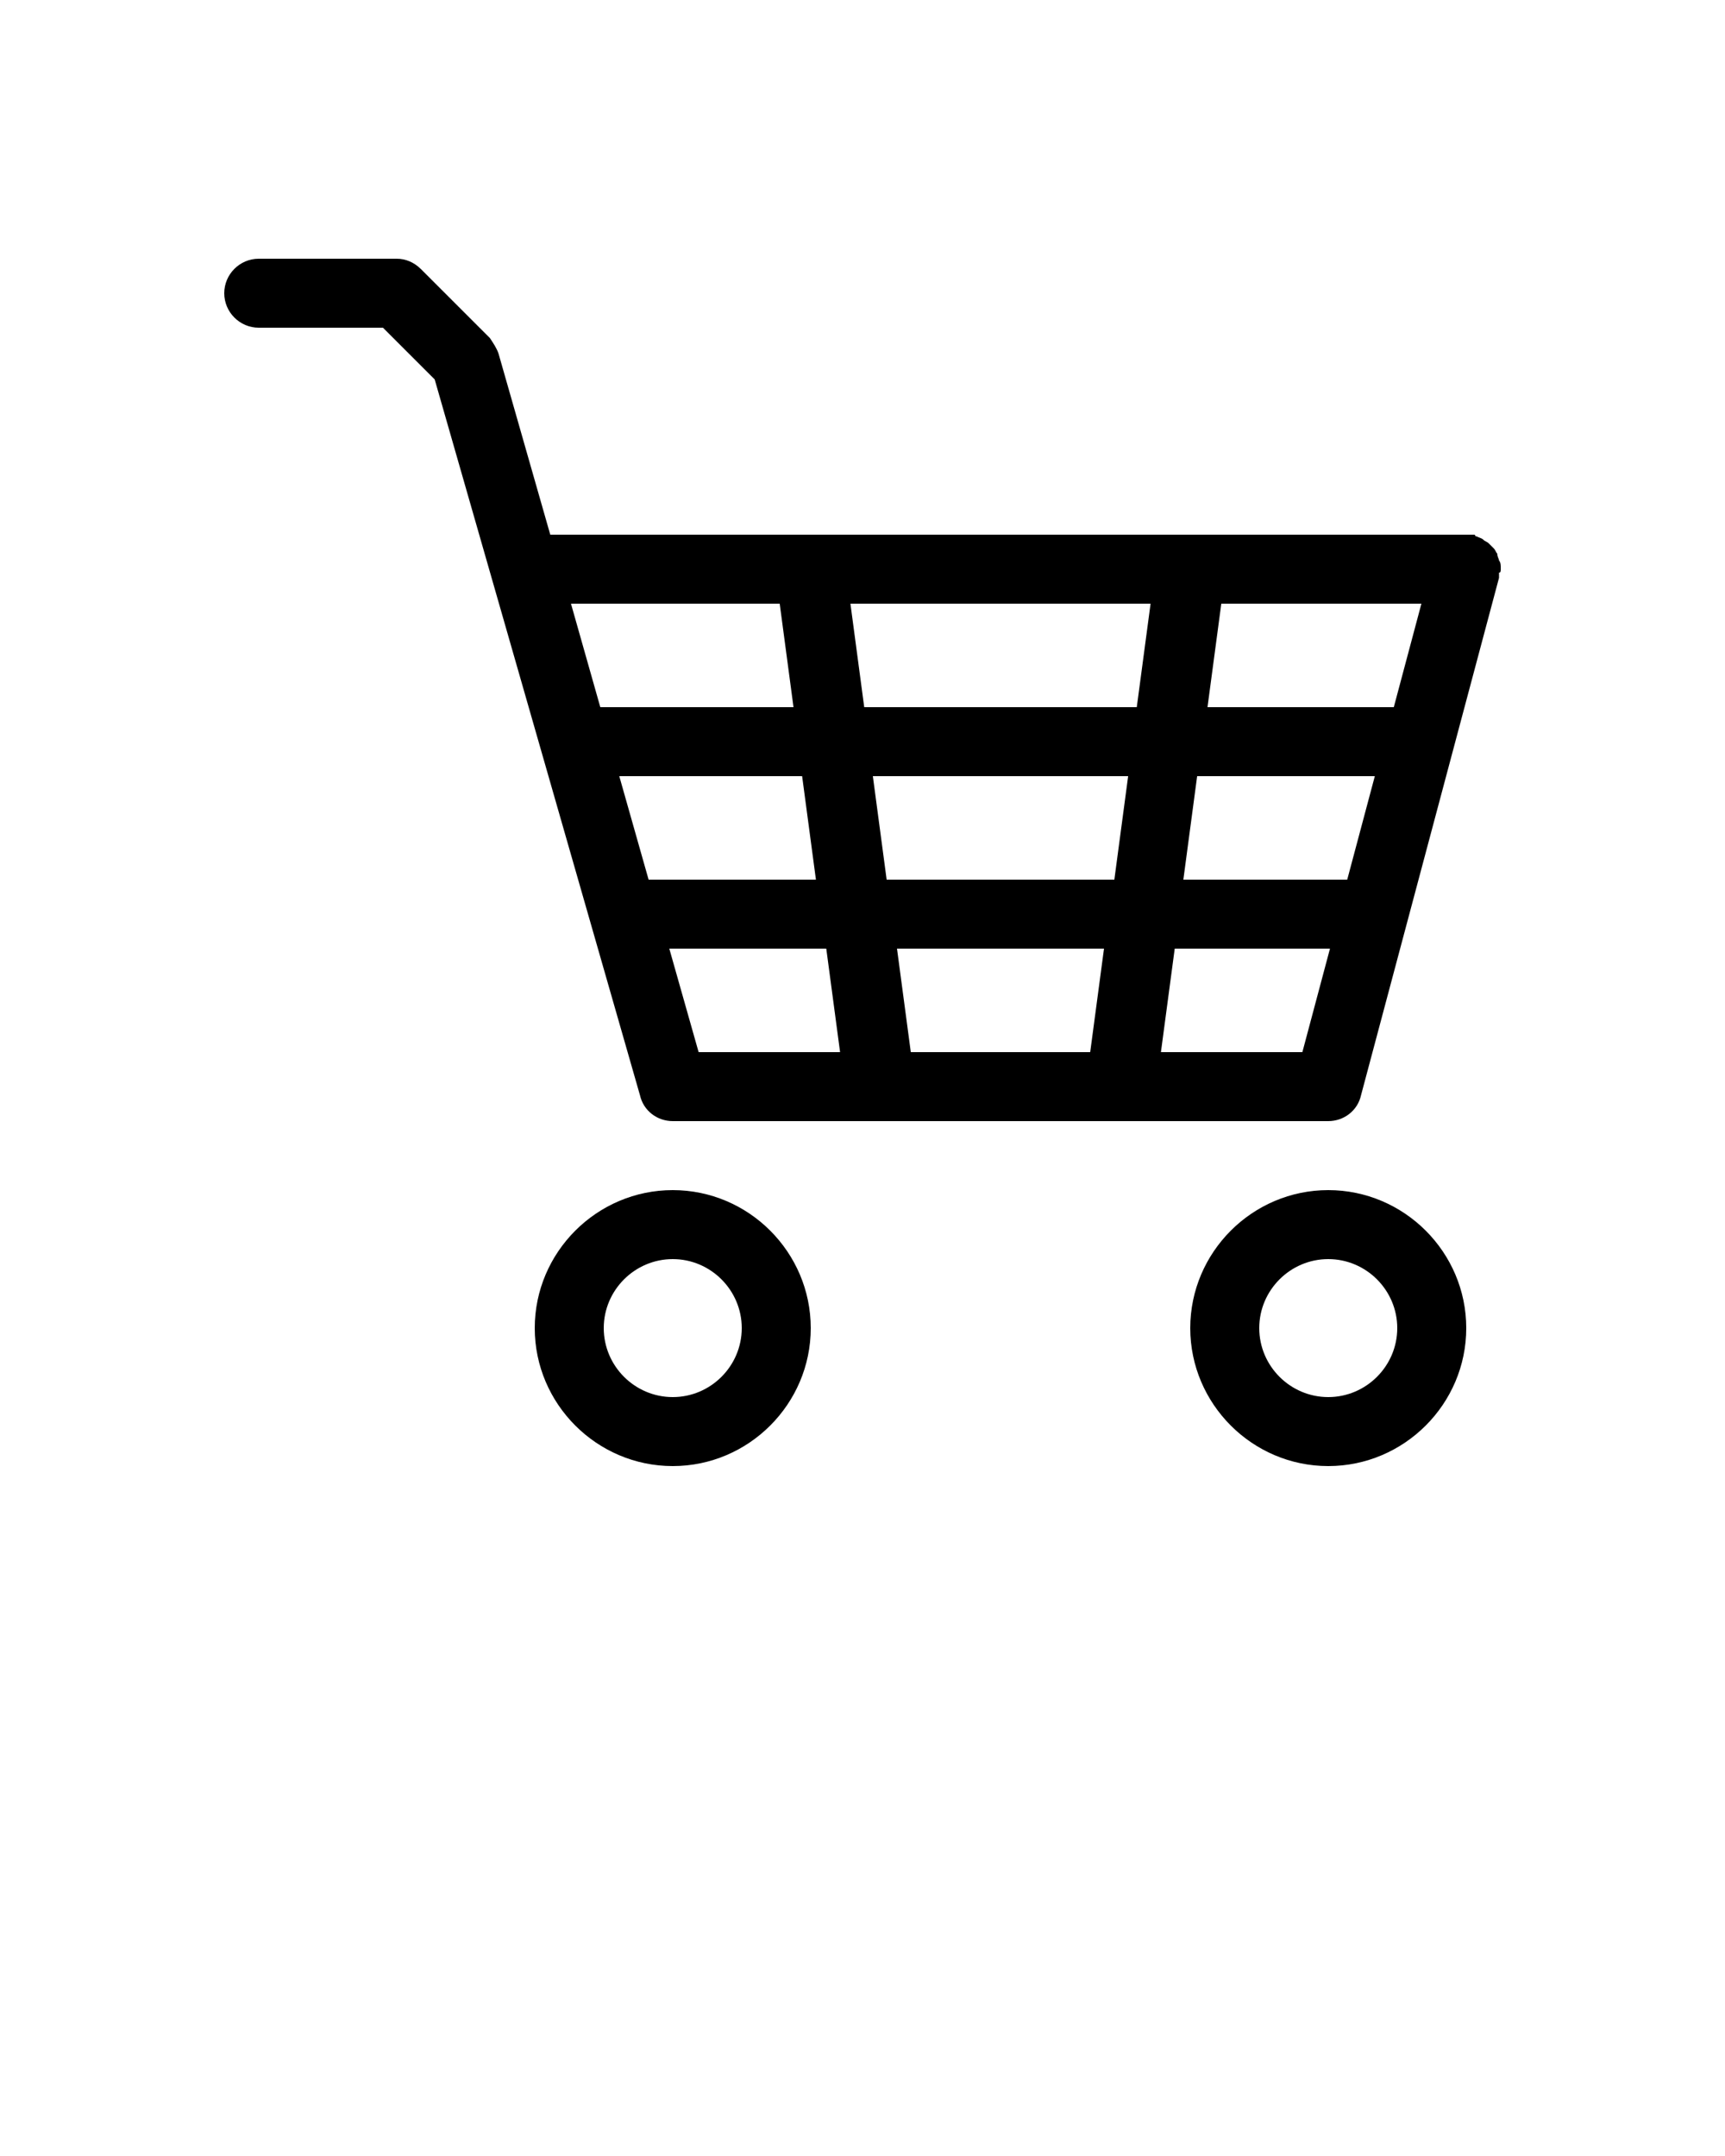 <svg xmlns="http://www.w3.org/2000/svg" xmlns:xlink="http://www.w3.org/1999/xlink" version="1.1" x="0px" y="0px" viewBox="0 0 100 125" enable-background="new 0 0 100 100" xml:space="preserve"><g><path d="M39,69c-4.4,0-8,3.6-8,8s3.6,8,8,8s8-3.6,8-8S43.4,69,39,69z M39,81c-2.2,0-4-1.8-4-4s1.8-4,4-4s4,1.8,4,4S41.2,81,39,81z"/><path d="M77,69c-4.4,0-8,3.6-8,8s3.6,8,8,8s8-3.6,8-8S81.4,69,77,69z M77,81c-2.2,0-4-1.8-4-4s1.8-4,4-4s4,1.8,4,4S79.2,81,77,81z"/><path d="M87,33c0,0,0-0.1,0-0.1c0-0.1,0-0.3-0.1-0.4c0-0.1-0.1-0.2-0.1-0.4c-0.1-0.1-0.1-0.2-0.2-0.3c-0.1-0.1-0.2-0.2-0.3-0.3   c-0.1-0.1-0.2-0.1-0.3-0.2c-0.1-0.1-0.2-0.1-0.4-0.2c0,0-0.1,0-0.1-0.1c-0.1,0-0.2,0-0.3,0C85.2,31,85.1,31,85,31H31.9l-3-10.5   c-0.1-0.3-0.3-0.6-0.5-0.9l-4-4C24,15.2,23.5,15,23,15h-8c-1.1,0-2,0.9-2,2s0.9,2,2,2h7.2l3,3l11.9,41.5c0.2,0.9,1,1.5,1.9,1.5h38   c0.9,0,1.7-0.6,1.9-1.5l8-30c0-0.1,0-0.2,0-0.3C87,33.2,87,33.1,87,33z M80.8,41H70l0.8-6h11.6L80.8,41z M78.1,51h-9.5l0.8-6h10.3   L78.1,51z M51.4,51l-0.8-6h14.8l-0.8,6H51.4z M64,55l-0.8,6H52.8L52,55H64z M35.9,45h10.6l0.8,6h-9.7L35.9,45z M50.1,41l-0.8-6   h17.4l-0.8,6H50.1z M45.2,35l0.8,6H35c-0.1,0-0.1,0-0.2,0l-1.7-6H45.2z M38.8,55h9.1l0.8,6h-8.2L38.8,55z M75.5,61h-8.2l0.8-6h9   L75.5,61z"/></g></svg>
